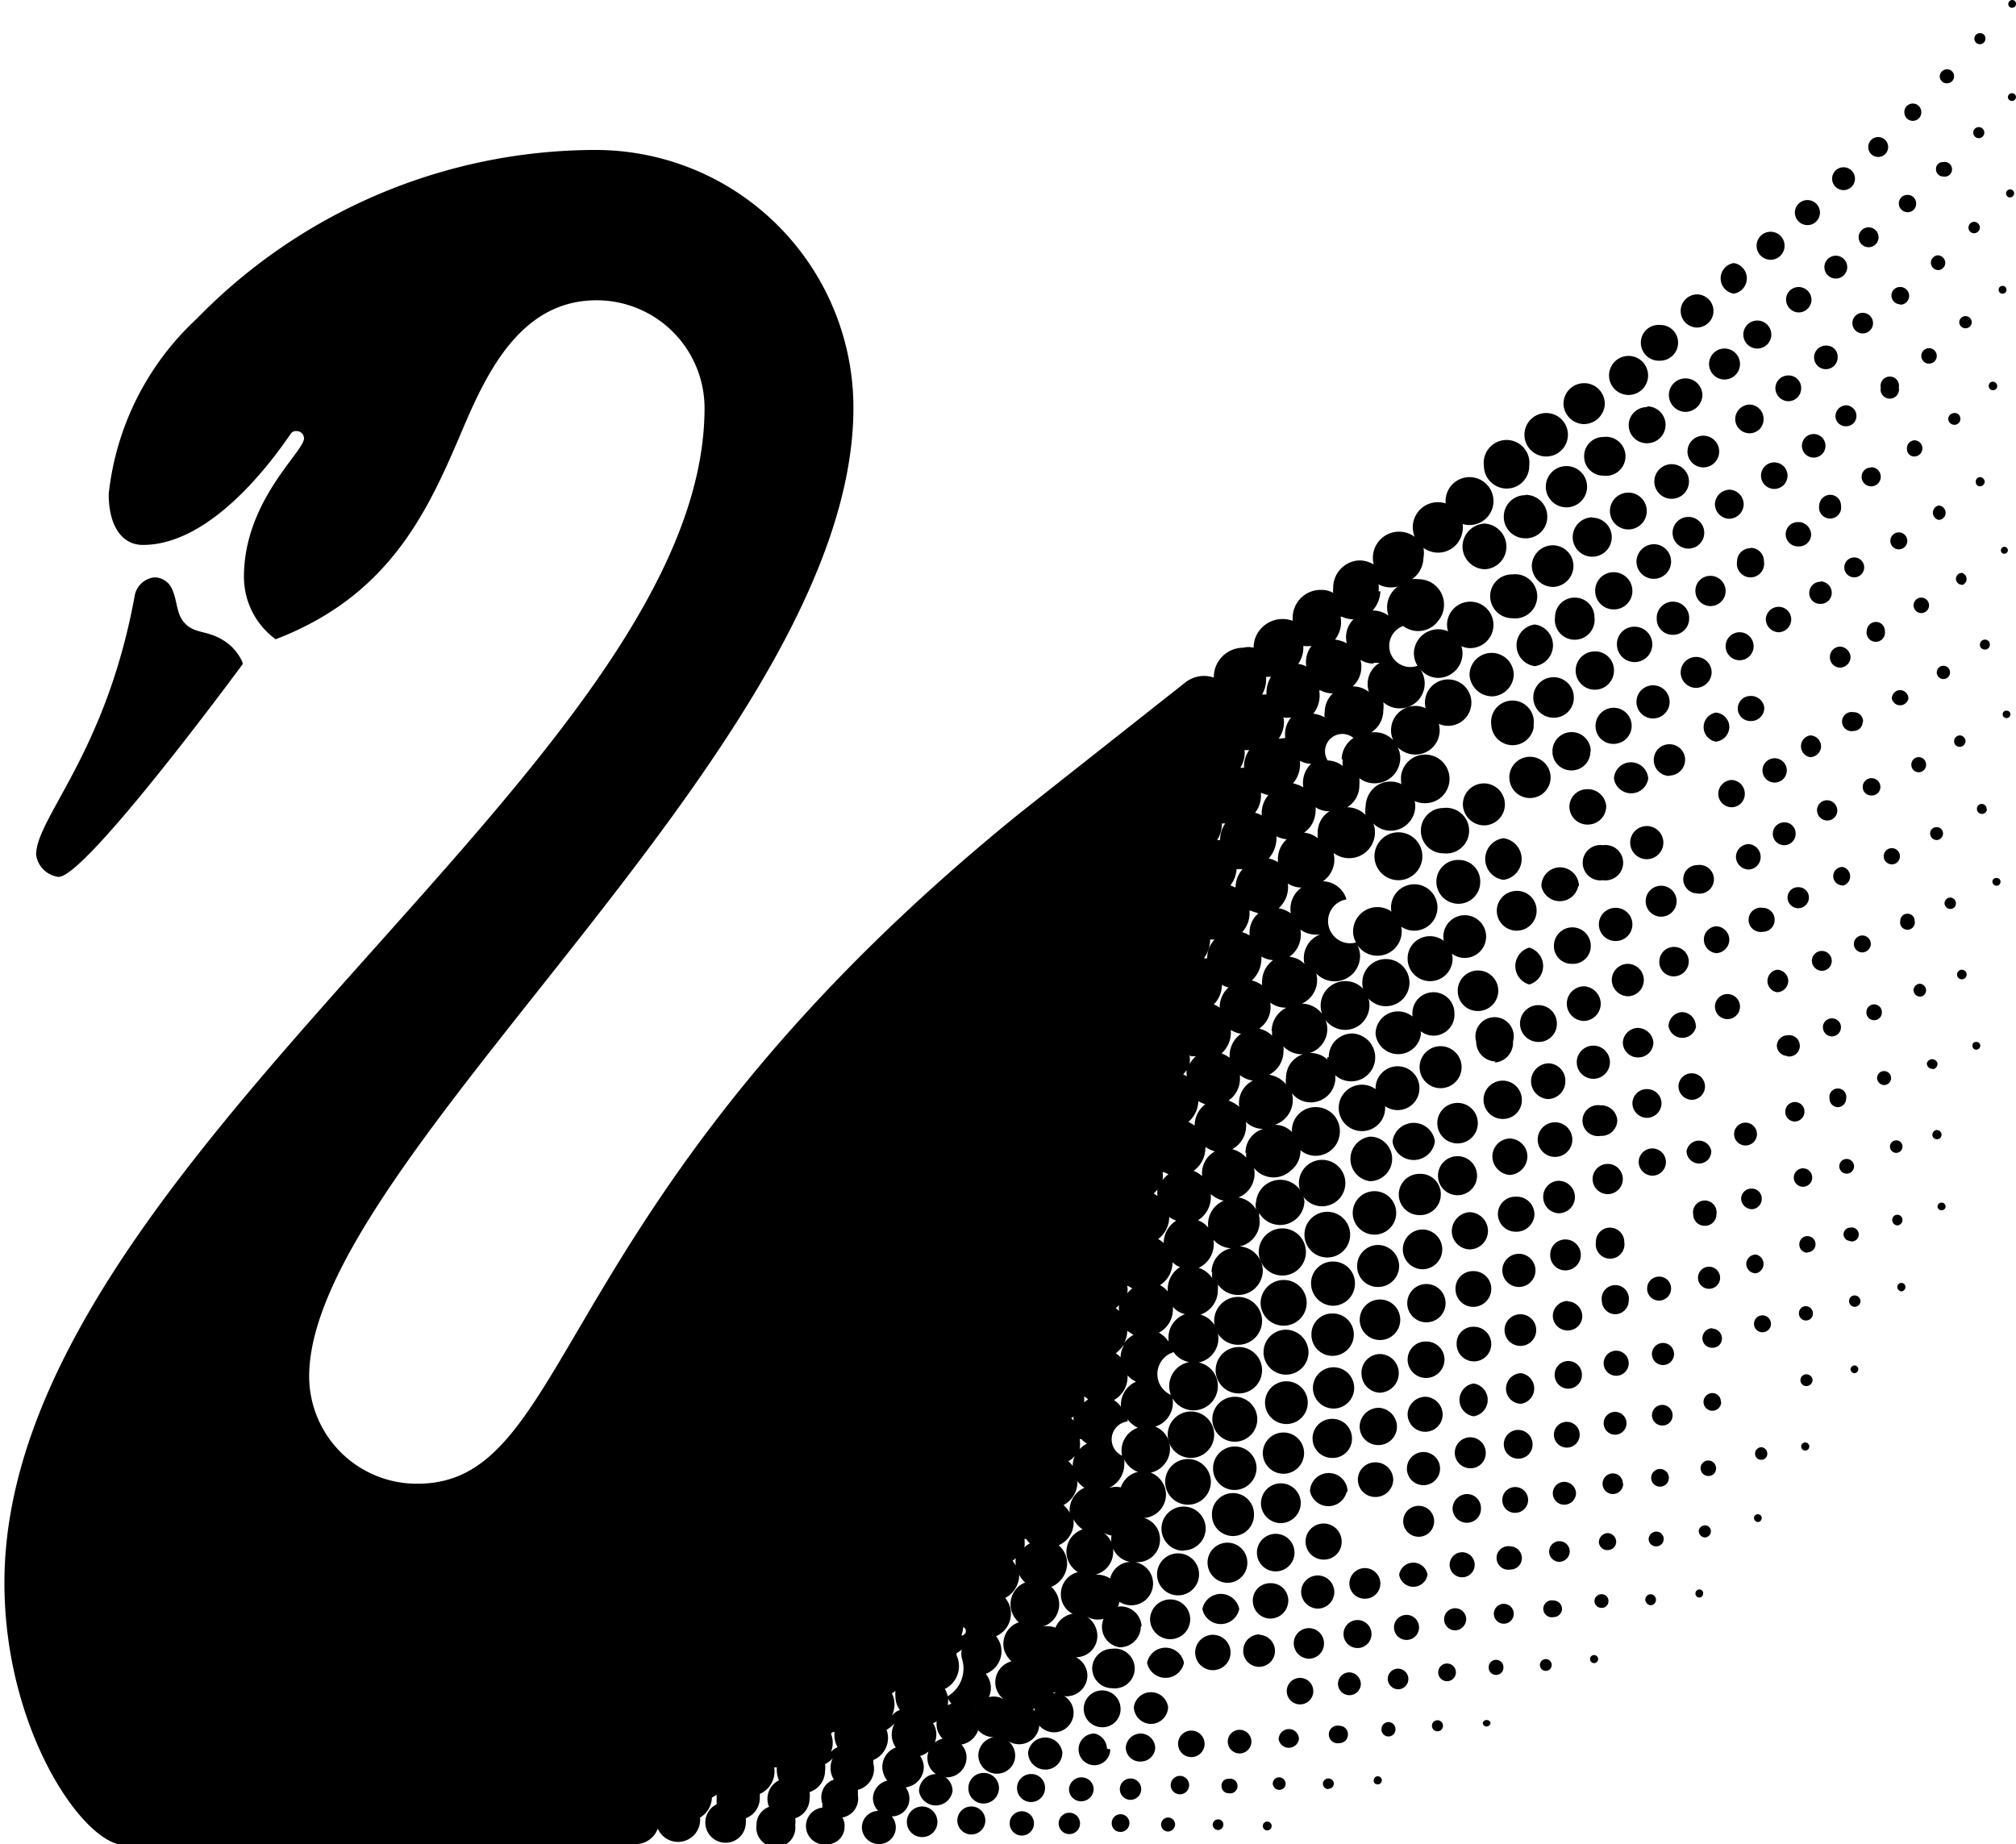 <svg id="Layer_1" data-name="Layer 1" xmlns="http://www.w3.org/2000/svg" viewBox="0 0 54.71 50.05"><title>swan_logo</title><path d="M984.18,544.27a.62.62,0,0,0,.63.58.61.61,0,0,0,.57-.58.6.6,0,0,0-.6-.6.6.6,0,0,0-.6.6m-1.32,4.23a.61.61,0,0,0,.61.61.62.62,0,1,0,0-1.23.61.61,0,0,0-.61.62m.69-2.11h0m1.78-4.85a.59.59,0,0,0-.59.59.6.6,0,0,0,.6.6.6.6,0,1,0,0-1.19m2.75-.06a.5.5,0,0,0-.5.51.5.5,0,0,0,.5.5.5.5,0,0,0,.51-.5.51.51,0,0,0-.51-.51h0m-4.21,9a.59.59,0,0,0,.59-.6.58.58,0,0,0-.59-.59.59.59,0,0,0-.6.59.6.6,0,0,0,.6.6m5.3-9.76a.48.48,0,0,0-.47.47.47.47,0,1,0,.47-.47h0m-1,2.72a.48.48,0,1,0,.48-.48.47.47,0,0,0-.48.48h0m-1.74-2.69a.57.57,0,0,0-.57.56.58.58,0,0,0,.57.57.57.57,0,0,0,.56-.57.56.56,0,0,0-.56-.56m1.07-.76a.54.54,0,0,0-.53.54.53.53,0,0,0,1.06,0h0a.53.53,0,0,0-.53-.53m-4.61,20.4a.54.54,0,1,0,0-1.08.54.54,0,0,0-.53.54.54.54,0,0,0,.53.54m-.79,5.72a.48.48,0,0,0-.48-.48.47.47,0,0,0-.48.47h0a.47.47,0,0,0,.48.47.48.48,0,0,0,.48-.47m-.38-3.41a.51.51,0,0,0-.48.56.52.52,0,0,0,.48.49.53.53,0,0,0,.53-.53.52.52,0,0,0-.53-.52m0,1.46a.52.52,0,0,0-.53.47.5.5,0,0,0,.47.54h.06a.5.5,0,0,0,.48-.52.52.52,0,0,0-.48-.49m1.09-5.23a.56.56,0,0,0,.58-.54.55.55,0,0,0-.53-.58h-.05a.56.56,0,0,0,0,1.12m-1.07,2.29a.55.55,0,0,0-.55.55h0a.55.55,0,1,0,.55-.55m.75-9.26a.61.61,0,1,0,.6-.6.6.6,0,0,0-.6.6m-1.87,4.06a.63.63,0,0,0,.62.63.63.63,0,1,0-.62-.63m1-2a.62.62,0,0,0,1.23,0h0a.62.62,0,0,0-.61-.62.61.61,0,0,0-.62.61m-.16,4a.61.61,0,0,0,.61-.61h0a.6.6,0,0,0-.6-.6h0a.61.61,0,0,0,0,1.21m.1,9.93h0m10.31-24.45a.38.38,0,1,0-.38.38.38.38,0,0,0,.38-.38m-4,4.35a.5.5,0,0,0-.53-.47.48.48,0,0,0-.47.47.49.49,0,0,0,.5.49.5.5,0,0,0,.5-.49m-4.88,14a.52.52,0,0,0,.52-.52.52.52,0,1,0-.52.52m4.79-12a.48.48,0,1,0,0-.95.48.48,0,1,0,0,.95m-2,2.83a.52.52,0,0,0,0-1h0a.52.52,0,0,0,0,1m1.35-2.67a.52.52,0,0,0-.51-.51.51.51,0,0,0-.51.51.51.51,0,0,0,1,0m3.62-5.8a.42.42,0,1,0-.42.42.43.43,0,0,0,.42-.42m-5.89,10.59a.54.54,0,0,0,.5-.57.52.52,0,1,0-1,0h0a.54.54,0,0,0,.53.54m4.14-7.64a.47.47,0,0,0-.45-.48.46.46,0,0,0-.48.44v0a.47.47,0,0,0,.93,0m1.84-1a.41.41,0,0,0,.36-.42.4.4,0,0,0-.36-.37.4.4,0,0,0,0,.79M989.61,545a.45.45,0,0,0-.45-.45.45.45,0,1,0,0,.9.45.45,0,0,0,.45-.45m0,2a.43.43,0,0,0,.42-.43h0a.42.42,0,0,0-.42-.42h0a.42.42,0,0,0-.43.42h0a.43.43,0,0,0,.42.44h0m-.34-4.27a.43.43,0,0,0,.44.44.44.44,0,0,0,.44-.44.44.44,0,0,0-.42-.46.44.44,0,0,0-.46.42v0m2-3.46a.41.41,0,0,0-.42.37.4.4,0,0,0,.38.42h0a.4.4,0,0,0,.4-.39h0a.4.4,0,0,0-.4-.4h0m.6,6.28a.36.36,0,0,0,.36-.35h0a.36.36,0,0,0-.38-.33.34.34,0,0,0,0,.68m0-4.69a.36.36,0,0,0-.36.36h0a.37.37,0,1,0,.73,0v0a.36.36,0,0,0-.36-.37h0m-1.69-.84a.43.43,0,0,0,0,.86h0a.43.43,0,0,0,0-.86m.19,2a.41.41,0,1,0,.4-.4.4.4,0,0,0-.4.4m-5.35,10.86a.55.55,0,0,0-.55-.55.55.55,0,0,0-.55.55.54.54,0,0,0,.55.55.55.55,0,0,0,.55-.55m-1.49,2.64a.57.57,0,0,0,0-1.13h0a.57.57,0,1,0,0,1.13m0-4.11a.58.58,0,1,0,.58-.58.58.58,0,0,0-.58.58h0m-1.84,4.12a.6.6,0,0,0,.6.59.59.59,0,0,0,.59-.59h0a.59.59,0,0,0-.59-.6h0a.6.6,0,0,0-.6.59m1-2a.58.58,0,0,0,.58.58.57.57,0,0,0,.56-.61.57.57,0,1,0-1.14,0m7.73-3.25a.39.39,0,1,0,0-.77.38.38,0,0,0-.38.38.39.39,0,0,0,.38.39m4.72-11.56a.25.25,0,0,0-.26.25h0a.26.26,0,1,0,.26-.26m.13,4.2a.25.25,0,0,0-.25.24h0a.25.25,0,1,0,.49,0,.24.24,0,0,0-.24-.24m-.59-1.75a.27.27,0,1,0,.27.27.27.27,0,0,0-.27-.27m-.22-4.13a.3.3,0,0,0-.29.29.28.28,0,0,0,.29.28.28.28,0,0,0,.28-.28h0a.29.29,0,0,0-.28-.29h0m.69,10.59a.23.23,0,0,0,.24-.23.24.24,0,0,0-.48,0,.23.23,0,0,0,.24.23m-.23-2a.25.25,0,0,0-.26-.26.26.26,0,1,0,0,.51.25.25,0,0,0,.25-.25m-2.13,3.35a.31.31,0,0,0,.31-.31.3.3,0,0,0-.31-.31.31.31,0,0,0-.31.31.31.31,0,0,0,.31.31m1-2.68a.3.3,0,0,0-.3-.3.3.3,0,0,0,0,.59.3.3,0,0,0,.3-.29m.58,3.78a.26.26,0,0,0,0-.51.25.25,0,0,0-.25.25h0a.25.25,0,0,0,.25.25m-.42-1.76a.27.27,0,0,0,.28-.28.28.28,0,0,0-.28-.27h0a.27.27,0,0,0-.27.27.28.28,0,0,0,.27.28h0m-.21-8.55a.3.3,0,1,0,.59,0,.29.29,0,0,0-.29-.29h0a.3.3,0,0,0-.3.29m-.57,10.93a.29.29,0,0,0,.29-.29.28.28,0,0,0-.29-.28.28.28,0,0,0-.29.28h0a.29.29,0,0,0,.29.29m-3-12.46a.43.43,0,1,0,.85,0,.43.43,0,0,0-.85,0M983,563.86a.49.49,0,0,0-.5.45.48.48,0,0,0,.45.5H983a.47.47,0,0,0,.45-.49.49.49,0,0,0-.45-.46m6.2-24.91a.47.47,0,1,0,.93,0h0a.47.47,0,0,0-.93,0m.84-2.73a.45.45,0,0,0-.45.45.46.46,0,0,0,.45.46h0a.47.47,0,0,0,.46-.46.46.46,0,0,0-.46-.45m1.74.71a.4.4,0,0,0-.39.39.39.39,0,0,0,.39.39.38.38,0,0,0,.38-.39.39.39,0,0,0-.38-.39m.31,1.93a.36.36,0,1,0,.36-.36.36.36,0,0,0-.36.36m1.77-3.53a.32.32,0,1,0,.31.32h0a.3.3,0,0,0-.3-.32h0m-1.11,5.12a.33.33,0,0,0,.33.33.33.33,0,0,0,.36-.3.35.35,0,0,0-.31-.36h-.05a.33.33,0,0,0-.33.33h0m.44-2.4a.32.32,0,1,0,.32-.32.32.32,0,0,0-.32.32m-.37-1.91a.35.35,0,0,0-.35.35.36.36,0,0,0,.35.35.35.35,0,0,0,.35-.35.34.34,0,0,0-.34-.35h0m-1.74-.73a.42.42,0,1,0,.42.42.42.42,0,0,0-.42-.42m-3.81,18.25a.47.47,0,0,0,.45-.49.48.48,0,0,0-.45-.45.47.47,0,0,0,0,.94h0m-3,7.76a.49.49,0,0,0,.48-.49h0a.48.48,0,0,0-.49-.48.47.47,0,0,0-.48.48.48.48,0,0,0,.48.49h0m2.7-9.31a.48.48,0,0,0,.49-.49.49.49,0,0,0-1,0,.48.48,0,0,0,.49.49m5.83-5.25a.33.33,0,0,0-.33-.33.33.33,0,0,0-.33.33h0a.33.33,0,1,0,.66,0m-8.62,13a.5.5,0,0,0,.51-.5.51.51,0,0,0-.51-.51.52.52,0,0,0-.47.55.5.5,0,0,0,.47.46m1.43-4.06a.52.52,0,1,0-.51.52.51.51,0,0,0,.51-.52h0M983,562.36a.49.49,0,0,0-.5.49.5.5,0,1,0,1,0h0a.49.49,0,0,0-.49-.49m-.08,3a.45.45,0,0,0-.45.45.45.45,0,0,0,.9,0,.45.45,0,0,0-.45-.45m1.1-7a.53.53,0,0,0,0-1,.53.53,0,1,0,0,1m.37-2a.55.55,0,0,0-1.09,0,.55.55,0,1,0,1.09,0h0m2.15-2.63a.5.5,0,0,0-.5-.5h0a.5.5,0,0,0,0,1,.49.49,0,0,0,.5-.49h0m4.33-1.92a.37.37,0,0,0,.35-.38.37.37,0,0,0-.35-.35.36.36,0,0,0-.34.38.37.37,0,0,0,.34.35m.77-4.33a.37.37,0,0,0-.37-.37.38.38,0,0,0-.35.39.37.37,0,0,0,.35.35.36.36,0,0,0,.37-.37m-3.51,4a.45.45,0,0,0,.46-.45h0a.45.45,0,0,0-.46-.45h0a.45.45,0,1,0,0,.9m4-.25a.32.32,0,0,0,.32-.32.32.32,0,0,0-.32-.33.33.33,0,1,0,0,.65m-.38-1.69a.34.34,0,0,0,.32-.36.35.35,0,0,0-.32-.33.35.35,0,0,0-.35.35.35.35,0,0,0,.35.34m-6.66.28a.57.57,0,0,0,0-1.13.57.57,0,0,0,0,1.13m4.34-1a.45.45,0,1,0-.45.44.45.45,0,0,0,.45-.44h0m-.06,2a.42.42,0,1,0-.42-.42h0a.42.42,0,0,0,.42.42m.34,1.62a.41.41,0,0,0,.41-.4h0a.4.4,0,1,0-.8,0,.39.39,0,0,0,.39.4m.85-4.29h0M986.65,558a.43.43,0,0,0-.47.42.44.44,0,0,0,.42.46h0a.44.44,0,0,0,0-.88m-11.89,14.34a.5.5,0,1,0-.49.49.49.49,0,0,0,.49-.49m-.77-1.11a.54.54,0,0,0,.54.54.54.54,0,1,0,0-1.07.54.54,0,0,0-.54.53h0m-1.28,3.25a.37.37,0,0,0-.37-.38h0a.38.38,0,1,0,.37.38h0m2.62-4.39a.57.57,0,0,0-.59-.54.56.56,0,0,0,0,1.11.57.57,0,0,0,.57-.57m-.92,3.32A.43.43,0,0,0,974,573a.43.43,0,1,0,0,.86.43.43,0,0,0,.43-.43h0m.27,2.24a.24.24,0,1,0-.23-.23.23.23,0,0,0,.23.23m-1.57-2.16a.47.47,0,0,0-.93,0,.47.47,0,0,0,.47.47.46.46,0,0,0,.46-.47M984,547.8a.58.58,0,0,0,.62.55.57.57,0,1,0-.62-.55m-10.69,27.93a.29.29,0,1,0-.28-.28.29.29,0,0,0,.28.28m.12-3.22a.53.53,0,1,0-1.05,0v0a.53.53,0,0,0,1.05,0m.55,2a.33.33,0,0,0-.35-.32.34.34,0,0,0-.32.32.33.33,0,0,0,.33.33.34.34,0,0,0,.34-.33m1.29,0a.29.29,0,0,0-.29-.29h0a.29.29,0,0,0-.29.29h0a.29.29,0,0,0,.58,0h0m20.6-29.83a.23.23,0,0,0-.23.23.23.23,0,0,0,.45,0v0a.23.23,0,0,0-.22-.23m-.45,4.51a.22.22,0,0,0,.22.22.22.22,0,0,0,0-.44.22.22,0,0,0-.22.22M988,559.27a.38.38,0,0,0-.39.39h0a.39.39,0,1,0,.77,0h0a.39.39,0,0,0-.38-.39h0m1,1.65a.32.32,0,0,0,.32.33.33.33,0,0,0,.33-.33.32.32,0,0,0-.33-.32.32.32,0,0,0-.32.32m.24-2h0m-13.24,13.36a.47.47,0,0,0-.93,0v0a.47.47,0,0,0,.47.46.47.47,0,0,0,.46-.46m-.35,1.12a.4.4,0,0,0-.39-.4.41.41,0,0,0-.41.39h0a.39.39,0,0,0,.42.37.39.39,0,0,0,.38-.37m21-31a.21.21,0,1,0-.21.2.21.21,0,0,0,.21-.2m-.4-4.49a.22.22,0,0,0-.2.24.2.2,0,0,0,.2.2.22.22,0,0,0,.22-.22.22.22,0,0,0-.22-.22m-.08,8.81a.2.2,0,0,0,.4,0,.2.2,0,0,0-.2-.21h0a.2.2,0,0,0-.2.21m-.34-6.31a.23.23,0,1,0,.23.23.23.23,0,0,0-.23-.23m2,13.93a.1.1,0,0,0,.1.11.11.11,0,0,0,.11-.11.1.1,0,0,0-.11-.1.09.09,0,0,0-.1.1m.65-4.55a.1.1,0,0,0-.11.1.11.11,0,0,0,.22,0,.1.1,0,0,0-.11-.1m.31-8.89a.1.1,0,0,0-.1-.1.1.1,0,0,0-.09.1.09.09,0,0,0,.09.09.1.1,0,0,0,.1-.09h0M993.3,561.4a.19.19,0,0,0-.18.21.19.19,0,0,0,.18.18.19.19,0,0,0,.2-.19h0a.2.2,0,0,0-.2-.2m5.08-24.86a.11.11,0,0,0,.12-.11.12.12,0,0,0-.12-.12.11.11,0,0,0-.11.12.11.11,0,0,0,.11.11m.26-2.62a.1.1,0,0,0,.11-.11.1.1,0,0,0-.11-.1h0a.1.1,0,0,0-.1.1.1.1,0,0,0,.1.11m.27-5.44a.11.11,0,0,0-.12.1.11.11,0,0,0,.12.11.11.11,0,0,0,.1-.11h0a.11.11,0,0,0-.1-.1m0-2.32a.1.1,0,0,0,.1-.1.1.1,0,0,0-.1-.11.11.11,0,0,0-.11.11.1.1,0,0,0,.11.1m-.06,5.15a.12.12,0,0,0,.11-.11.11.11,0,1,0-.11.11m-.1,14.13a.11.11,0,0,0,.11-.1h0a.1.1,0,0,0-.11-.1.09.09,0,0,0-.1.1.1.1,0,0,0,.1.1h0m-.54,2.47a.13.13,0,0,0-.13-.14h0a.13.13,0,0,0-.13.14.13.13,0,0,0,.13.13.13.13,0,0,0,.14-.13m-3.59,13.2a.15.15,0,0,0-.15.15.16.16,0,0,0,.15.16.16.16,0,0,0,.16-.16.16.16,0,0,0-.16-.15h0m0,1.9a.11.11,0,0,0-.11.1h0a.11.11,0,0,0,.11.11.11.11,0,0,0,.1-.11.1.1,0,0,0-.1-.1h0m-1.45,2.2a.11.11,0,0,0,.22,0,.11.11,0,0,0-.22,0m.31-1.8a.17.17,0,0,0-.17-.16.16.16,0,0,0,0,.32.17.17,0,0,0,.17-.16m4.15-28.55a.17.17,0,0,0,.17-.16.17.17,0,1,0-.34,0,.17.17,0,0,0,.17.16m.39,4.29a.13.13,0,0,0,.13-.12.13.13,0,0,0-.13-.13.12.12,0,0,0-.11.14.11.11,0,0,0,.11.11m0-12a.15.15,0,0,0,.15-.15.14.14,0,0,0-.15-.15.15.15,0,0,0-.15.15h0a.15.15,0,0,0,.15.15m.27,16.3a.13.13,0,0,0-.13-.14.14.14,0,0,0-.14.14.13.13,0,0,0,.14.13.13.13,0,0,0,.13-.13M998,529.7a.15.15,0,0,0,.15-.15.15.15,0,1,0-.3,0,.15.15,0,0,0,.15.15m-.13,2.58a.16.16,0,0,0,.16-.15.16.16,0,0,0-.16-.16h0a.16.16,0,0,0-.15.16h0a.15.15,0,0,0,.15.15m-26.17,43.16a.33.33,0,1,0,.33-.33.33.33,0,0,0-.33.33m21.4-31.26h0m1.14-.11a.29.29,0,0,0,.28-.28h0a.3.3,0,0,0-.28-.29.28.28,0,0,0-.28.29h0a.28.28,0,0,0,.28.28m-11,12.86a.58.58,0,0,0-1.15,0,.58.58,0,0,0,1.15,0m-2.37,9.53a.51.51,0,0,0-.49-.53.51.51,0,0,0-.53.49v0a.51.51,0,0,0,1,0m11.72-24a.35.35,0,0,0-.35.34.36.36,0,0,0,.35.35.35.35,0,0,0,.34-.35.34.34,0,0,0-.34-.34h0m-12.11,19.18a.56.56,0,0,0-.57.57.57.57,0,0,0,.57.58.58.58,0,0,0,.58-.58h0a.57.57,0,0,0-.58-.57h0m0,2.86a.53.53,0,0,0-.54.53h0a.53.53,0,0,0,.54.53.52.52,0,0,0,.53-.53h0a.53.53,0,0,0-.53-.53h0m1.14-5a.59.59,0,1,0-.59-.58.59.59,0,0,0,.59.58m-1.15,1.93a.6.6,0,0,0,.62-.58.59.59,0,0,0-.57-.62h-.05a.59.59,0,0,0-.57.62.61.61,0,0,0,.57.58m.05,1.67a.56.56,0,1,0,.55.56.56.56,0,0,0-.55-.56m1.2-3.32a.57.57,0,0,0-.57.57.56.56,0,0,0,.57.57.57.57,0,0,0,.57-.57.58.58,0,0,0-.57-.57m12-18a.3.3,0,0,0-.3.3h0a.29.29,0,0,0,.3.3.3.3,0,0,0,.31-.3.31.31,0,0,0-.3-.31h0m-6.13,1.9a.52.52,0,1,0,.52.51.51.51,0,0,0-.52-.51h0m-.11,2.71a.52.52,0,0,0-.52-.52h0a.52.52,0,0,0-.52.52h0a.51.51,0,0,0,.51.52h0a.51.51,0,0,0,.52-.51h0m-.43-4.18a.53.53,0,0,0-.53.53h0a.54.54,0,1,0,1.07,0h0a.53.53,0,0,0-.53-.53h0m-1.09.73a.57.57,0,0,0,0,1.13h0a.57.57,0,0,0,0-1.13m-1.18,2.72a.58.58,0,0,0,1.15.08v-.08a.58.58,0,1,0-1.15,0m2.24-.73a.55.55,0,1,0-.54.54.54.54,0,0,0,.54-.54h0m.59.76a.48.48,0,0,0,.49.49.49.49,0,1,0-.49-.49m-2.34,1.4a.56.56,0,0,0,.55.56.56.56,0,1,0-.55-.56m1.52,1.48h0m-1.32,1.6a.54.54,0,0,0-.54.54.54.54,0,1,0,1.08,0,.53.53,0,0,0-.53-.54h0m-.15,6.72a.49.49,0,0,0-.52.47.51.51,0,0,0,.48.52h0a.51.51,0,0,0,.47-.52.49.49,0,0,0-.47-.47m-7.35,12.77a.51.51,0,0,0-1,0h0a.51.51,0,0,0,1,0m9.84-8.37a.37.37,0,0,0,.36.37.37.37,0,0,0,.37-.36.37.37,0,1,0-.73,0h0m-3.47.7a.45.45,0,0,0-.47.46.47.47,0,1,0,.46-.46m0,1.54a.45.45,0,0,0,0,.89.45.45,0,0,0,0-.89h0m1.13-5.07a.47.47,0,0,0-.47.47.48.48,0,0,0,.47.48h0a.49.49,0,0,0,.52-.44.48.48,0,0,0-.44-.51h-.08m-.35,2a.45.45,0,1,0,.9,0,.45.45,0,0,0-.9,0m3.84-7.88a.44.44,0,0,0-.43-.44.44.44,0,0,0-.44.44.45.45,0,0,0,.44.44.44.44,0,0,0,.43-.44m-2.54,7.46a.41.41,0,0,0,.41.42.42.42,0,1,0,0-.84h0a.41.41,0,0,0-.41.42h0m1.56-2.47a.41.41,0,0,0-.41.41.41.41,0,1,0,.82,0v0a.41.41,0,0,0-.41-.41M989,537a.49.49,0,0,0-.5.49h0a.49.49,0,0,0,.5.49.49.49,0,0,0,0-1h0m-9.87,27.85a.56.56,0,0,0-.56.56h0a.56.56,0,1,0,.57-.56h0m.06-2.79a.61.61,0,1,0,.61.61.62.62,0,0,0-.6-.61h0m1.5,5.76a.49.49,0,1,0-.48.48.48.48,0,0,0,.48-.48m-.64,1.81a.45.45,0,1,0-.46-.45.46.46,0,0,0,.46.45m-.47-2.86a.54.54,0,1,0-1.08,0,.54.54,0,0,0,.54.54.55.55,0,0,0,.54-.54m-2.86,4.12a.48.48,0,0,0,.95,0,.48.48,0,1,0-.95,0m2.47-7.43a.58.58,0,1,0,.58.58.58.58,0,0,0-.58-.58m-.88,3.63a.57.57,0,0,0-1.14-.05v.05a.57.57,0,0,0,1.14,0m-.18,1.29a.54.54,0,0,0-1.08,0h0a.55.55,0,0,0,.54.55.54.54,0,0,0,.54-.55m.6,1.52a.49.49,0,0,0,.51-.45.47.47,0,0,0-.45-.51h-.06a.47.47,0,0,0-.45.51.48.48,0,0,0,.45.45m.68-1.8a.51.51,0,1,0-.51.52.51.51,0,0,0,.51-.52m-4,3a.51.51,0,0,0,1,0,.51.51,0,0,0-1,0m18.58-17a.25.25,0,0,0,.25-.25.24.24,0,0,0-.25-.24.24.24,0,0,0-.24.24.25.25,0,0,0,.24.25h0m-1,2.31a.27.27,0,0,0,.26-.27.26.26,0,0,0-.26-.26h0a.26.26,0,0,0-.26.26.26.26,0,0,0,.26.27m1-4.36a.27.27,0,0,0-.54,0,.28.28,0,0,0,.27.27.27.27,0,0,0,.27-.27h0m-1.21,2.59a.29.29,0,1,0,0-.57h0a.29.29,0,0,0-.28.28h0a.29.29,0,0,0,.28.28h0m.55,5.33a.22.22,0,0,0,.22-.22h0a.22.22,0,0,0-.44,0,.22.22,0,0,0,.22.23m-.13-1.79a.25.25,0,1,0-.24-.24.25.25,0,0,0,.24.24m-.39-5.59a.31.31,0,0,0-.31-.3.31.31,0,0,0,0,.61.31.31,0,0,0,.31-.31m-.49,11.07h0m-.33,3.41a.1.1,0,0,0-.11.1.11.11,0,0,0,.11.11.11.11,0,0,0,.1-.11.1.1,0,0,0-.1-.1h0m.12-5.4a.23.23,0,1,0,.23.23.23.23,0,0,0-.23-.23h0m3.63-4.41a.17.17,0,0,0,0-.34.17.17,0,0,0,0,.34h0m-3.5,8.16a.17.17,0,0,0-.16-.17h0a.17.17,0,0,0-.17.17.16.16,0,0,0,.17.17.16.16,0,0,0,.16-.17h0M996.39,553a.17.17,0,0,0,.18-.17.18.18,0,0,0-.17-.18h0a.18.18,0,0,0-.17.18h0a.18.18,0,0,0,.17.17m-.14-2.06a.19.19,0,0,0-.19-.19.19.19,0,0,0-.2.19.2.2,0,1,0,.39,0m-.83,4.46a.19.19,0,1,0,0-.38.19.19,0,0,0-.19.19h0a.2.2,0,0,0,.19.19m.47,5.6a.12.12,0,0,0,.11-.12.11.11,0,0,0-.11-.11h0a.11.11,0,0,0-.11.11h0a.12.12,0,0,0,.11.12M994.17,556a.23.23,0,0,0,.23-.23.23.23,0,1,0-.45,0,.23.23,0,0,0,.22.23m.34,3.64a.19.19,0,1,0,0-.37.18.18,0,0,0-.18.18h0a.18.18,0,0,0,.18.18m-.14-1.83a.2.2,0,1,0,0-.39.2.2,0,0,0,0,.39m.7-6.22a.23.23,0,1,0-.22.22.24.24,0,0,0,.22-.22m.09,2.06a.21.21,0,0,0,.21-.22h0a.21.21,0,1,0-.42,0,.21.21,0,0,0,.21.22m.63,5.57a.15.15,0,0,0,.14-.15.14.14,0,0,0-.14-.14.14.14,0,0,0-.14.14.15.15,0,0,0,.14.15m-5.58-3.41a.36.36,0,0,0,.36-.36h0a.36.36,0,0,0-.36-.36.36.36,0,0,0-.36.36h0a.37.37,0,0,0,.35.36h0m.12-2a.38.38,0,0,0-.37-.38h0a.39.39,0,0,0-.37.38.38.38,0,0,0,.75,0m.08,3.73a.33.33,0,0,0,.33-.34.34.34,0,0,0-.67,0,.34.34,0,0,0,.34.34h0m.16,1.69a.31.31,0,0,0,.31-.31.32.32,0,1,0-.63,0,.31.31,0,0,0,.32.31m-1.15,3.18a.3.3,0,1,0,.31.3.3.3,0,0,0-.31-.3h0m2.53-1.89a.26.26,0,0,0,0-.51.26.26,0,0,0-.26.26.26.26,0,0,0,.26.25m-2.5,7.21a.2.2,0,0,0-.2-.2.21.21,0,0,0-.21.2.2.2,0,0,0,.21.2.2.2,0,0,0,.2-.2m.93-7.09a.3.3,0,0,0,.29.3.3.3,0,1,0-.29-.3m-1.29,8.89a.15.15,0,0,0,.15-.15.15.15,0,0,0-.15-.15.15.15,0,0,0-.14.16.17.17,0,0,0,.14.14m.5-3.46a.24.24,0,0,0-.24-.24.24.24,0,1,0,.24.24h0m.1-1.68a.28.28,0,1,0-.26.26.27.27,0,0,0,.26-.26m1.83-11.11a.34.34,0,0,0-.68,0,.34.34,0,0,0,.68,0m.15,3.77a.31.31,0,1,0-.31-.31.31.31,0,0,0,.31.31m-.22-1.73h0m.39,3.46a.28.28,0,0,0,.27-.28.27.27,0,0,0-.27-.28.28.28,0,0,0-.29.28.3.3,0,0,0,.29.28m-1.42,10.54a.11.11,0,0,0,.1-.11.1.1,0,0,0-.1-.11.11.11,0,0,0,0,.22m.45-3.5a.21.21,0,1,0-.21.2.2.2,0,0,0,.21-.2m-.14,1.7a.16.16,0,0,0-.16-.16.17.17,0,0,0-.17.16.18.18,0,0,0,.17.17.17.17,0,0,0,.16-.17M991,564a.23.23,0,0,0-.23-.24.24.24,0,1,0,.24.24m-.24-2a.27.27,0,0,0-.27.27.26.26,0,0,0,.27.26.25.25,0,0,0,.26-.25h0a.27.27,0,0,0-.26-.27h0m-39.9-18.11a1.34,1.34,0,0,0-.54-.59c-.42-.25-.73-.16-1-.43s-.2-.65-.39-1a.53.53,0,0,0-.44-.26.61.61,0,0,0-.55.53c-.78,4.24-2.67,6-2.67,7a.7.7,0,0,0,.61.6c.75,0,5-5.78,5-5.78m45.86,11a.15.15,0,0,0,.13-.16.15.15,0,0,0-.29,0,.15.15,0,0,0,.16.15M992.35,533a.38.38,0,1,0-.38-.38h0a.38.38,0,0,0,.38.38m-1,.92a.42.42,0,0,0,0-.83h0a.42.42,0,0,0,0,.83m-1,.92a.45.45,0,0,0,.45-.45.45.45,0,0,0-.45-.45h0a.45.45,0,0,0-.44.45.45.45,0,0,0,.44.45h0m-1,.9a.49.49,0,0,0,.49-.49.48.48,0,0,0-.49-.48h0a.48.48,0,0,0-.52.45.49.49,0,0,0,.46.52h.06m4-3.68a.34.34,0,1,0,0-.68.34.34,0,0,0-.34.34.34.34,0,0,0,.34.34m.77,1.45a.31.31,0,1,0,0-.62h0a.31.31,0,1,0,0,.62h0m.21-2.4a.31.31,0,0,0,0-.62.31.31,0,0,0-.31.31h0a.31.31,0,0,0,.31.31h0m-1.22,3.32a.35.35,0,0,0,.35-.35.35.35,0,0,0-.35-.34.34.34,0,0,0-.34.34.35.35,0,0,0,.34.35m-4.79,2.21a.53.53,0,1,0,0-1h0a.53.53,0,0,0,0,1m-19,38.34a.42.42,0,0,0-.41.42.41.41,0,0,0,.42.41.41.41,0,0,0,.41-.41.42.42,0,0,0-.42-.42m1.34,0a.38.38,0,1,0,.38.38.38.38,0,0,0-.38-.38m18.49-17.12a.37.37,0,1,0-.38-.37.38.38,0,0,0,.38.37m-17.74,16.62a.41.41,0,0,0-.42-.41.41.41,0,0,0-.41.41.41.41,0,0,0,.41.42.42.42,0,0,0,.42-.42h0m23.44-39.48a.28.28,0,0,0,0-.56.28.28,0,0,0-.28.28h0a.28.28,0,0,0,.28.28m-9.66,4.21a.61.61,0,0,0,.61-.62.62.62,0,1,0-1.23,0,.62.62,0,0,0,.62.62m2.07-1.75a.57.57,0,0,0,.59-.53.56.56,0,0,0-.53-.58h-.05a.56.56,0,0,0-.54.58.57.57,0,0,0,.53.53m-1,.88a.59.59,0,0,0,0-1.18h0a.59.59,0,1,0,0,1.18" transform="translate(-944.3 -525.95)"/><path d="M947.56,576h14a.63.63,0,0,0,.59-.42.6.6,0,0,0,1.15-.21s0-.06,0-.09a.66.66,0,0,0,.32-.54s0,0,0,0l.13-.08a.28.28,0,0,0,0,.09,1,1,0,0,0,0,.17.55.55,0,1,0,.79.47.28.28,0,0,0,0-.09.59.59,0,0,0,.38-.55s0-.08,0-.11a.67.67,0,0,0,.39-.72l.07,0s0,.06,0,.09a.76.76,0,0,0,.06.26.56.56,0,0,0-.27.72.52.52,0,0,0-.34.49.53.53,0,1,0,1.05,0,.57.57,0,0,0,0-.18.56.56,0,0,0,.39-.53.57.57,0,0,0,0-.18.61.61,0,0,0,.42-.58.57.57,0,0,0,0-.18.65.65,0,0,0,.21-.16.58.58,0,0,0-.06.26.57.57,0,0,0,.09.32.51.51,0,0,0-.31.66.31.31,0,0,0,0,.1.49.49,0,0,0,.11,1,.48.48,0,0,0,.49-.48.44.44,0,0,0-.06-.25.52.52,0,0,0,.42-.61.78.78,0,0,0,0-.14.59.59,0,0,0,.42-.72l0-.09a.65.65,0,0,0,.36-.82v0a1,1,0,0,0,.22-.18.65.65,0,0,0-.08.31.61.61,0,0,0,.11.35.56.56,0,0,0-.33.72.52.52,0,0,0,.1.18.5.5,0,0,0-.39.48.52.52,0,0,0,.14.34.45.45,0,0,0-.44.46.46.46,0,0,0,.47.44.45.45,0,0,0,.45-.45.46.46,0,0,0-.11-.3.48.48,0,0,0,.48-.49.54.54,0,0,0-.1-.3.56.56,0,0,0,.49-.55.54.54,0,0,0-.1-.3.61.61,0,0,0,.44-.58.56.56,0,0,0-.09-.31.65.65,0,0,0,.41-.61.59.59,0,0,0-.09-.32.69.69,0,0,0,.32-.91l0-.06a.71.71,0,0,0,.14-.1.59.59,0,0,0,0,.23A.88.88,0,0,1,970,572a.76.76,0,0,0,.12.19.58.58,0,0,0-.38.72.59.59,0,0,0,.14.23.54.54,0,0,0-.4.64.52.52,0,0,0,.22.32h0a.47.47,0,0,0-.46.46.46.46,0,0,0,.91,0,.45.45,0,0,0-.19-.37H970a.54.54,0,0,0,.53-.54.5.5,0,0,0-.14-.35.59.59,0,0,0,.48-.67.72.72,0,0,0-.13-.28.61.61,0,0,0,.45-.59.59.59,0,0,0-.14-.38.65.65,0,0,0,.39-.83.72.72,0,0,0-.11-.19.67.67,0,0,0,.35-.88.86.86,0,0,0-.1-.16.71.71,0,0,0,.38-.63v0a.65.65,0,0,0,.16.21.64.64,0,0,0-.17,1.08.62.62,0,0,0-.39.78.7.7,0,0,0,.19.28.59.59,0,0,0-.44.57.58.58,0,0,0,.23.46.55.55,0,0,0-.75.2.54.54,0,0,0,.19.75.53.53,0,0,0,.37.07h0a.51.51,0,0,0-.5.5.5.5,0,0,0,.5.5.49.49,0,0,0,.5-.49.5.5,0,0,0-.24-.43h0a.55.55,0,0,0,.69-.86.55.55,0,0,0-.35-.12.58.58,0,0,0,.82-.06.58.58,0,0,0-.06-.82.55.55,0,0,0-.44-.14.62.62,0,0,0,.87-.05.63.63,0,0,0,0-.88.65.65,0,0,0-.55-.14.63.63,0,0,0,.43-.78.67.67,0,0,0-.19-.3.7.7,0,0,0,.43-.63.66.66,0,0,0-.23-.5.67.67,0,0,0,.4-.71.76.76,0,0,0,.25.28.64.64,0,0,0-.41.8.67.67,0,0,0,.28.36.61.61,0,0,0-.46.6.58.58,0,0,0,.32.53.61.61,0,0,0-.51.59.6.6,0,0,0,.34.53.56.56,0,0,0,0,1.12.57.57,0,0,0,.57-.56.57.57,0,0,0-.31-.5.58.58,0,0,0,.58-.6.63.63,0,0,0-.3-.51.6.6,0,0,0,.83-.21.62.62,0,0,0-.22-.84.67.67,0,0,0-.37-.08.64.64,0,0,0,.49-.63.61.61,0,0,0-.29-.53.66.66,0,0,0,.92-.2.68.68,0,0,0-.2-.92.65.65,0,0,0-.56-.07.7.7,0,0,0,.43-.64.68.68,0,0,0,0-.14.68.68,0,0,0,.37.34.63.63,0,0,0,0,1.23.61.61,0,1,0-.22,1.21.47.47,0,0,0,.17,0H975a.59.59,0,1,0,0,1.18h0a.59.59,0,0,0,.11-1.17h.06a.61.61,0,0,0,.61-.62.6.6,0,0,0-.43-.58.64.64,0,0,0,.59-.69.65.65,0,0,0-.41-.54.67.67,0,0,0,.51-.78.64.64,0,0,0-.39-.47.68.68,0,0,0,.45-.85.62.62,0,0,1,.05-1.17.66.66,0,0,0,.42.27.66.66,0,1,0,.78.65h0a.65.65,0,0,0-.52-.64.67.67,0,0,0,.05-1.3.7.7,0,0,0,.47-.66.88.88,0,0,0,0-.16.67.67,0,0,0,1.22-.37.67.67,0,0,0-.63-.66.69.69,0,0,0,.53-.82l0-.09a.66.66,0,0,0,1.23-.32.66.66,0,0,0-1.31,0,.45.45,0,0,0,0,.23.69.69,0,0,0-.48-.33.7.7,0,0,0,.42-.8.68.68,0,0,0,1,.07.67.67,0,0,0,.07-1,.63.63,0,0,0-.51-.24.71.71,0,0,0,.47-.86.65.65,0,0,0,.51.25.67.67,0,1,0-.67-.67.57.57,0,0,0,0,.18.74.74,0,0,0-.46-.26.71.71,0,0,0,.39-.63.61.61,0,0,0,0-.14.69.69,0,0,0,1,0,.67.67,0,0,0,.14-.72.66.66,0,0,0,.93.14.68.68,0,0,0,.14-.93.67.67,0,0,0-.93-.13.66.66,0,0,0-.23.76.7.7,0,0,0-.55-.28.7.7,0,0,0,.39-.82.69.69,0,0,0,1,0,.7.7,0,0,0,.19-.47.68.68,0,0,0-.08-.31.65.65,0,0,0,.55.3.66.66,0,1,0-.66-.66.61.61,0,0,0,.08.3.6.6,0,1,1-.26-1.17.68.68,0,0,0-.64-.49.72.72,0,0,0,.29-.77.7.7,0,0,0,1.08-.8.66.66,0,0,0,.94,0,.66.66,0,0,0,0-.94.67.67,0,0,0-.95,0,.72.72,0,0,0-.2.48.59.59,0,0,0,0,.23.71.71,0,0,0-.5-.21h0a.69.69,0,0,0,.33-.6,1.23,1.23,0,0,0,0-.19.66.66,0,0,0,.41.14.69.69,0,0,0,.7-.67.64.64,0,0,0-.07-.31.68.68,0,0,0,.48.2.66.66,0,1,0-.66-.66.6.6,0,0,0,.06.27.7.7,0,0,0-.6-.21.71.71,0,0,0,.33-.6.85.85,0,0,0,0-.22.68.68,0,0,0,1-.12.68.68,0,0,0,0-.78.65.65,0,0,0,.49.24.67.67,0,0,0,.66-.66.66.66,0,0,0-1.32,0,.64.64,0,0,0,.1.33.57.57,0,1,1-.39-1.08.67.67,0,0,0,.95-.14.69.69,0,0,0-.13-1,.7.7,0,0,0-.42-.13.47.47,0,0,0-.16,0,.73.73,0,0,0,.31-.58.76.76,0,0,0,0-.27.67.67,0,0,0,.94-.15.74.74,0,0,0,.13-.41.68.68,0,0,0-1.36,0,.75.75,0,0,0,.05.26.71.71,0,0,0-1.11.75.8.8,0,0,0-.37-.11.74.74,0,0,0-.73.75.62.62,0,0,0,0,.13.68.68,0,0,0-.34-.08.76.76,0,0,0-.76.76v.08a.79.79,0,0,0-1,.43.77.77,0,0,0-.06.3v0a.54.54,0,0,0-.28,0,.8.8,0,0,0-.8.81h0a.82.82,0,0,0-.77.13L972,548c-12.89,10.43-12.07,18.22-16.37,18.22a2.92,2.92,0,0,1-2.94-2.91v0c0-5.9,14.77-17.22,14.77-26.29a7,7,0,0,0-7-7,15.13,15.13,0,0,0-10.82,4.58,7.59,7.59,0,0,0-2.39,4.76c0,.84.34,1.38.93,1.38,2,0,3.76-2.67,4-3a.17.17,0,0,1,.17-.09.2.2,0,0,1,.2.2c0,.36-1.63,1.69-1.63,3.76a2.1,2.1,0,0,0,.86,1.69c3.22-1.23,4.21-3.67,5.14-5.85.66-1.53,1.59-3.35,3.57-3.35a2.93,2.93,0,0,1,2.93,2.92c0,9.68-19,20.43-19,31.89,0,4,2.15,7.12,3.27,7.12M977,557.07a.84.84,0,0,0,.27.13.68.68,0,0,0-.35.61v.06a.68.68,0,0,0-.23-.14.76.76,0,0,0,.32-.6.13.13,0,0,0,0-.06m-.2,2a.74.74,0,0,0,.35-.62v-.09a.78.78,0,0,0,.35.18.69.69,0,0,0-.42.73.63.63,0,0,0-.28-.2m.9-5.16a.79.79,0,0,0,.27.1.71.71,0,0,0-.31.58.17.17,0,0,0,0,.07.94.94,0,0,0-.22-.12.75.75,0,0,0,.25-.63m.83-2a.71.71,0,0,0,.32.1.72.72,0,0,0-.3.59.28.28,0,0,0,0,.09.79.79,0,0,0-.28-.13.78.78,0,0,0,.26-.57.19.19,0,0,0,0-.08m-.23,3.37a.68.68,0,0,0-.37.71.92.92,0,0,0-.29-.17.72.72,0,0,0,.31-.6v-.09a.73.73,0,0,0,.35.15m-1.1,5.2a.41.41,0,0,0,0,.16.74.74,0,0,0-.37-.28.71.71,0,0,0,.4-.76.69.69,0,0,0,.48.23.66.66,0,0,0-.53.65m.94-3.24a.59.59,0,0,0,0,.13.78.78,0,0,0-.38-.23.72.72,0,0,0,.37-.74.67.67,0,0,0,.47.19.67.67,0,0,0-.48.65m.72-3.31s0,.08,0,.13a.67.67,0,0,0-.35-.19.71.71,0,0,0,.3-.71.7.7,0,0,0,.44.14h0a.71.71,0,0,0-.4.63m.44-4a.7.7,0,0,0,.37.11.71.71,0,0,0-.29.7.81.81,0,0,0-.33-.14.77.77,0,0,0,.25-.67m.88,1.38a.69.69,0,0,0-.43.8.65.65,0,0,0-.41-.19.74.74,0,0,0,.3-.74.73.73,0,0,0,.54.13m.61-4.75a.57.57,0,0,0,0,.18.69.69,0,0,0-.41-.15.47.47,0,0,1,.7-.61.71.71,0,0,0-.32.58m1-4.56a.63.63,0,0,0,0-.19.72.72,0,0,0,.52.06.7.7,0,0,0-.25.79.71.71,0,0,0-.43-.14h0a.81.81,0,0,0,.21-.52m-.19,1.94.17,0a.67.67,0,0,0-.29.79.71.71,0,0,0-.44-.15h0a.72.72,0,0,0,.21-.72.68.68,0,0,0,.36.1m-.86-1.27a.78.78,0,0,0,.31.07h0a.68.68,0,0,0-.18.65.92.92,0,0,0-.32-.1.77.77,0,0,0,.15-.62m-.54,2a.73.73,0,0,0,.33.08h0a.7.7,0,0,0-.22.51.32.32,0,0,0,0,.14.87.87,0,0,0-.31-.1.79.79,0,0,0,.16-.63M980,548a.61.61,0,0,0,0-.14.68.68,0,0,0,.38.11h0a.67.67,0,0,0-.32.58.77.77,0,0,0,0,.15.68.68,0,0,0-.37-.15A.73.73,0,0,0,980,548m-.34-4.52a.86.86,0,0,0,.23,0,.74.74,0,0,0-.14.56.57.57,0,0,0-.22-.07.77.77,0,0,0,.14-.44s0-.07,0-.1m-.09,3.28v-.11a.64.64,0,0,0,.3.08.72.72,0,0,0-.21.64,1,1,0,0,0-.28-.11.78.78,0,0,0,.19-.5m-.46-1.29a.54.54,0,0,0,.22,0,.72.72,0,0,0-.16.56L979,546a.79.79,0,0,0,.14-.54m-.2,3.19a.83.83,0,0,0,.28.08.71.71,0,0,0-.24.53s0,.06,0,.09a.77.77,0,0,0-.25-.1.83.83,0,0,0,.21-.52s0-.06,0-.08m-.28-4.33.13,0a.84.84,0,0,0-.12.48l-.12,0a.8.8,0,0,0,.11-.4v-.06m-.13,3.13a1.06,1.06,0,0,0,.19.06.75.75,0,0,0-.18.48s0,0,0,.07a.67.67,0,0,0-.18-.07.75.75,0,0,0,.16-.48v-.06m-.07,3.27a.68.68,0,0,0-.24.53v.07a.72.72,0,0,0-.2-.09.76.76,0,0,0,.2-.53v-.06l.24.08m-.38-4.43.13,0a.76.76,0,0,0-.14.43v.05l-.1,0a.82.82,0,0,0,.12-.43.06.06,0,0,0,0,0m-.22,3.18v0l.16,0a.76.76,0,0,0-.19.5v0l-.14-.06a.79.79,0,0,0,.17-.49m-.4-1.19v0l.09,0a.8.8,0,0,0-.14.45v0s0,0-.08,0a.81.81,0,0,0,.13-.45m0,4.38v0a.67.67,0,0,0,.18.07.72.72,0,0,0-.24.55v0a.83.83,0,0,0-.16-.09.75.75,0,0,0,.22-.53m-.32-1.23v0l.12,0a.74.74,0,0,0-.2.51v0l-.09,0a.85.85,0,0,0,.17-.51m-.52,3.17v0l.13,0a.87.87,0,0,0-.17.21.67.67,0,0,0,0-.24m.23,1.24v0a.88.88,0,0,0,.2.09.73.73,0,0,0-.29.58v0a1,1,0,0,0-.17-.1.76.76,0,0,0,.27-.58m-.81,6.43v.11a.75.75,0,0,0-.26-.24.71.71,0,0,0,.38-.63v-.07a.63.63,0,0,0,.33.2.67.67,0,0,0-.45.63m.5-7.31a.57.57,0,0,0,0,.22v0l-.1-.05a1.33,1.33,0,0,0,.14-.19m-.17,5.39a.7.7,0,0,0-.39.62v.07a.68.68,0,0,0-.21-.17.73.73,0,0,0,.34-.62v0a.61.61,0,0,0,.26.15m-.5-.67v0a.58.58,0,0,0-.15-.11.75.75,0,0,0,.3-.6v0a.69.69,0,0,0,.19.1.72.72,0,0,0-.34.61m0-1.93h0l.13.06a.81.81,0,0,0-.16.16.71.71,0,0,0,0-.21m-.14.44a1.23,1.23,0,0,0,0,.2h0l-.1-.07a.53.53,0,0,0,.12-.14m-.82,2.65.12.07a.86.86,0,0,0-.14.13.46.46,0,0,0,0-.2m0,1.22h0l.17.11a.82.82,0,0,0-.26.23.66.66,0,0,0,.09-.33m-.22-.73a.55.55,0,0,0,0,.18l-.09-.07.11-.11m.1,1.13a.68.68,0,0,0-.08.31v0a.69.69,0,0,0-.13-.11,1.1,1.1,0,0,0,.21-.22m.11.82v0a.66.66,0,0,0,.23.17.69.69,0,0,0-.41.68.66.66,0,0,0-.19-.18.72.72,0,0,0,.37-.63m0,1.21v-.06a.7.7,0,0,0,.28.23.66.66,0,0,0-.43.76.49.49,0,0,1,.15-.93m-1.16-.67.09.07-.11.08a.77.77,0,0,0,0-.15m-.07,1.15a.44.44,0,0,0,.15.12.75.75,0,0,0-.2.15.86.86,0,0,0,0-.27m-.16-.63a.27.27,0,0,0,0,.13l-.07-.07.09-.06m0,1.1a.8.8,0,0,0-.05.26h0a.49.49,0,0,0-.12-.13.46.46,0,0,0,.17-.14m.08.68v0a.65.65,0,0,0,.19.18.67.67,0,0,0-.4.68.68.68,0,0,0-.17-.21.71.71,0,0,0,.38-.63m-1.39,1.55a.58.58,0,0,0,.1.12.53.53,0,0,0-.15.11.86.86,0,0,0,0-.23m-.23.5a.57.57,0,0,0,0,.22h0l-.09-.13.13-.1m-1.47,1.9a.12.12,0,0,1-.05.23.86.86,0,0,0,.05-.23m-1.91,1.79.07-.06a.77.77,0,0,0,0,.15.61.61,0,0,0,.12.37.5.5,0,0,0-.22.16.68.68,0,0,0,0-.62m-1.6,1.06.05,0a.65.65,0,0,0,.08.41.59.59,0,0,0-.18.13.67.67,0,0,0,0-.5m-1.28.44h0Zm22.42-33.62a.5.5,0,1,0,1,0h0a.5.5,0,1,0-1,0m4-4.41a.38.38,0,0,0,0-.76h0a.38.38,0,0,0,0,.76m5,23.39a.11.11,0,0,0,.11-.1.11.11,0,0,0-.22,0h0a.11.11,0,0,0,.11.1m.49-12.58a.16.16,0,0,0,.16-.15.16.16,0,0,0-.16-.16.16.16,0,0,0-.15.16.15.15,0,0,0,.15.15m-2.47-13.56a.27.27,0,1,0,0-.54h0a.27.27,0,1,0,0,.54m2.53,19.87a.13.13,0,0,0,0-.26.13.13,0,0,0,0,.26m0-10.7a.17.17,0,0,0,0-.33h0a.16.16,0,0,0-.16.16h0a.16.16,0,0,0,.16.16m-.16,8.65a.16.16,0,0,0-.15-.16.16.16,0,0,0-.16.16h0a.16.16,0,0,0,.16.15.15.15,0,0,0,.15-.15m-.47-10.8a.2.2,0,0,0,0,.39.19.19,0,0,0,.19-.19h0a.2.2,0,0,0-.19-.2h0m-.05,17.2a.12.12,0,0,0,.13-.12.13.13,0,0,0-.13-.13.13.13,0,0,0-.12.13.12.12,0,0,0,.12.12m0-12.67a.18.18,0,1,0,.36,0,.18.18,0,0,0-.36,0v0m-.18,4.37a.18.18,0,0,0,.18.18.18.18,0,0,0,.17-.18.17.17,0,0,0-.17-.17.17.17,0,0,0-.18.17h0m.49-11.26a.17.17,0,0,0,.17.17.16.16,0,0,0,.16-.16h0a.15.15,0,0,0-.16-.16h0a.17.17,0,0,0-.17.16m-1.83-.85a.25.25,0,1,0,.49,0,.25.25,0,1,0-.49,0h0m.53-2.25a.24.24,0,0,0,.24-.24h0a.24.24,0,0,0-.24-.24h0a.23.23,0,0,0-.24.23h0a.24.24,0,0,0,.24.24m1.27-6a.19.19,0,0,0,0-.38.2.2,0,0,0-.2.19.19.19,0,0,0,.2.19m-1.87,2a.27.27,0,0,0,0-.54h0a.27.27,0,0,0,0,.54m.8,1.5a.23.23,0,0,0,.23-.24.23.23,0,0,0-.23-.23h0a.23.23,0,0,0-.24.23.24.24,0,0,0,.24.24m.14-2.48a.23.23,0,0,0,.23-.24.23.23,0,0,0-.23-.23h0a.23.23,0,0,0-.23.24.23.23,0,0,0,.23.23m.82,1.51a.2.2,0,1,0,0-.39.18.18,0,0,0-.19.19.19.19,0,0,0,.19.2m-.16,2.54a.2.2,0,0,0,.22-.18.21.21,0,0,0-.19-.22h0a.2.2,0,0,0,0,.4m-.25,2.54a.21.21,0,1,0-.21-.21.21.21,0,0,0,.21.21m-12.47,4.38a.65.65,0,1,0-.65-.65.65.65,0,0,0,.65.65M976,575.66a.2.2,0,0,0,.19-.19h0a.19.19,0,1,0-.19.19m-.49-5.76a.55.55,0,0,0,.55.54.54.54,0,1,0,0-1.08h0a.55.55,0,0,0-.55.54m1.06,4.51a.25.25,0,1,0-.25.24.25.25,0,0,0,.25-.24m.42-1.13a.36.36,0,0,0-.36-.36.36.36,0,0,0,0,.72.36.36,0,0,0,.36-.36m.34-1.17h0m.48-5.72a.6.6,0,0,0,.59-.59.59.59,0,1,0-1.18,0,.58.58,0,0,0,.59.59" transform="translate(-944.3 -525.95)"/><path d="M976.54,566.79a.62.62,0,0,0,0-1.24.62.62,0,0,0,0,1.24m.08-2.53a.63.63,0,0,0,0,1.26.63.63,0,1,0,0-1.26m.74,11.36a.15.15,0,0,0,.14-.15.14.14,0,0,0-.14-.14.15.15,0,0,0-.15.14.15.15,0,0,0,.15.15m-1.09-6.37a.57.57,0,0,0,0-1.14.57.57,0,0,0,0,1.14m.15-1.22a.6.6,0,0,0,.6-.58h0a.6.6,0,1,0-.6.59m2.6,6.49a.17.17,0,0,0,.17-.17.18.18,0,0,0-.17-.17.17.17,0,0,0-.18.17h0a.18.18,0,0,0,.18.17m.92-2.68a.36.36,0,0,0-.36-.36.36.36,0,0,0,0,.72h0a.36.36,0,0,0,.36-.36h0m.94,1.18a.23.23,0,0,0-.23-.24.24.24,0,1,0,0,.47.23.23,0,0,0,.23-.23m-.65-2.48a.41.41,0,1,0-.82,0h0a.42.42,0,0,0,.41.42.41.41,0,0,0,.41-.41m.12,3.94a.15.15,0,0,0,.15-.14h0a.15.15,0,0,0-.15-.14h0a.15.15,0,0,0-.15.14.15.15,0,0,0,.15.15m-1.66,1.12a.12.12,0,0,0,.12-.12.12.12,0,1,0-.24,0,.12.12,0,0,0,.12.12m-.19-5.32a.44.44,0,0,0-.46.42.43.43,0,0,0,.42.46h0a.43.43,0,0,0,.44-.43h0a.44.44,0,0,0-.44-.44h0m.15,1.7h0m-.35,1.21a.32.32,0,0,0-.3-.33.32.32,0,0,0-.34.3v0a.32.32,0,0,0,.3.34.32.32,0,0,0,.34-.3v0m-.62,1.38a.2.2,0,1,0,0-.39.18.18,0,0,0-.19.19h0a.19.19,0,0,0,.19.2h0m1.91-1.46a.27.27,0,0,0-.27-.28.28.28,0,0,0-.28.28.28.28,0,0,0,.55,0M983,541.59h0m-.32,9.62a.63.63,0,1,0-.63-.63.63.63,0,0,0,.63.63m1.54-7.67a.63.63,0,1,0-.65-.65.64.64,0,0,0,.6.65h0m-2.57,5.65a.65.65,0,1,0,.65-.65.65.65,0,0,0-.65.65m.72-2.07a.64.64,0,0,0,.64.63.66.66,0,1,0-.64-.72v.09m.65-2.1a.63.63,0,1,0,1.26,0h0a.63.63,0,1,0-1.26,0m-5.16,20.06a.61.61,0,1,0-.61-.61.61.61,0,0,0,.61.61m9-26.48a.56.56,0,0,0,0,1.12h0a.56.56,0,0,0,0-1.12m1-.79a.52.52,0,0,0-.52.53h0a.52.52,0,0,0,.52.52.53.53,0,1,0,0-1.05m-2.11,1.58a.58.58,0,0,0-.59.59.58.58,0,0,0,.59.58.58.58,0,0,0,.59-.59.59.59,0,0,0-.59-.59m-1.06.78a.63.63,0,0,0-.65.6.62.62,0,0,0,.6.64h0a.61.61,0,0,0,.59-.64.63.63,0,0,0-.59-.6M989,556.29a.4.4,0,0,0,.39-.39h0a.39.39,0,0,0-.39-.39h0a.39.39,0,0,0-.4.39.4.4,0,0,0,.4.39h0m-9.9,3a.64.64,0,1,0,.64.64.64.64,0,0,0-.64-.64m2.17-6.67a.64.64,0,0,0,.64.64.64.64,0,0,0,.64-.64.64.64,0,0,0-1.28,0h0" transform="translate(-944.3 -525.95)"/><path d="M977.92,563.77a.63.63,0,0,0,.63-.63.63.63,0,0,0-.63-.63.63.63,0,0,0,0,1.26m1.22-1.84a.62.62,0,1,0,0-1.24.63.63,0,0,0-.63.62.62.62,0,0,0,.62.62m1.19-7.28A.65.65,0,1,0,981,554a.64.64,0,0,0-.64.64m-1,2a.65.65,0,0,0,.62.68.66.66,0,0,0,.68-.63v0a.65.65,0,0,0-.61-.69.64.64,0,0,0-.69.6v.09m.82,2a.63.63,0,0,0,.63-.63h0a.63.63,0,1,0-1.26,0h0a.63.63,0,0,0,.63.63m.13,1.39a.62.62,0,1,0-.61-.62.62.62,0,0,0,.61.62h0" transform="translate(-944.3 -525.95)"/><path d="M977.9,561.15a.65.65,0,1,0,.65.65.65.65,0,0,0-.65-.65m9,6.91a.28.28,0,1,0-.28.28.29.29,0,0,0,.28-.28m-.21,1.56a.23.23,0,0,0-.23-.23.23.23,0,1,0,0,.45.23.23,0,0,0,.23-.22h0m.38-3.14a.32.32,0,0,0-.32-.31.31.31,0,0,0-.31.31.31.31,0,0,0,.31.31.32.32,0,0,0,.32-.31m.1-1.59a.35.35,0,1,0-.34.35.35.35,0,0,0,.34-.35m-.31-2a.37.37,0,0,0-.37.38h0a.37.37,0,0,0,.74,0,.37.37,0,0,0-.37-.38m-.08-7.59a.47.47,0,0,0-.47-.49.49.49,0,0,0-.46.52.49.49,0,0,0,.46.45.48.48,0,0,0,.47-.48m-1.22,6.32a.43.43,0,0,0,0,.86.43.43,0,1,0,0-.86h0m1.28-.36a.41.41,0,0,0-.4.4h0a.4.4,0,0,0,.4.4h0a.39.39,0,0,0,.4-.39h0a.41.41,0,0,0-.4-.4h0m-.33-3.92a.47.47,0,0,0,.46-.47.47.47,0,1,0-.46.47m-.26,13.95a.16.16,0,0,0,.16-.16h0a.16.16,0,0,0-.16-.16.16.16,0,1,0,0,.32m2.92-17.06a.43.43,0,0,0-.45-.39.42.42,0,0,0-.38.39.41.41,0,0,0,.41.41.41.41,0,0,0,.42-.41m-.73,10.34a.31.31,0,1,0-.31.31.31.31,0,0,0,.31-.31m-.1,1.63a.27.27,0,0,0-.27-.27h0a.28.28,0,1,0,.28.28h0m-.19-3.61a.34.34,0,0,0-.34.34.34.34,0,1,0,.68,0,.34.34,0,0,0-.34-.34m-2.58.61a.42.42,0,0,0-.41.42.41.41,0,0,0,.41.41.42.42,0,0,0,0-.83m2.41-8.44a.45.45,0,0,0-.9,0h0a.45.45,0,0,0,.9,0h0m-.23,2a.43.43,0,0,0,.43-.43.44.44,0,0,0-.46-.4.42.42,0,1,0,0,.83m-.17,14.31a.11.11,0,0,0,.11-.11.11.11,0,0,0-.22,0,.11.11,0,0,0,.11.11m.39-1.68a.18.18,0,0,0-.19-.19.19.19,0,0,0-.19.18.19.19,0,0,0,.19.19.18.18,0,0,0,.19-.19m.21-1.6a.24.24,0,0,0-.23-.24.25.25,0,0,0-.24.25.23.23,0,0,0,.26.21.23.23,0,0,0,.21-.21m-2.56.43a.32.32,0,0,0-.31-.32.32.32,0,1,0,0,.63.31.31,0,0,0,.31-.31m-2.79,1.88a.34.34,0,0,0-.34-.34.34.34,0,1,0,0,.68.34.34,0,0,0,.34-.34h0m-.29,1.4a.28.28,0,0,0-.56,0,.29.29,0,0,0,.28.28.28.28,0,0,0,.28-.28m-.54,1.56a.19.19,0,0,0,.19-.2h0a.19.19,0,0,0-.38,0,.19.19,0,0,0,.19.2m1.06-4.39a.39.39,0,0,0-.77,0h0a.39.39,0,0,0,.77,0m.18-1.45a.42.42,0,1,0-.42.42.42.42,0,0,0,.42-.42h0m-1.7,3.07a.38.38,0,1,0-.37.37.38.38,0,0,0,.37-.37m1.79,2.63a.15.15,0,1,0,0-.3.15.15,0,0,0-.15.15.15.15,0,0,0,.15.15m2.58-7.79a.39.39,0,1,0-.39.39.38.38,0,0,0,.39-.39h0m-4.2,9.23a.11.11,0,0,0,.11-.11h0a.11.11,0,0,0-.22,0,.1.1,0,0,0,.11.11m.07-5.45a.42.42,0,0,0-.84,0h0a.41.41,0,0,0,.42.41.41.41,0,0,0,.42-.41m2.89,3.88a.11.11,0,0,0,.1-.1.11.11,0,0,0-.21,0h0a.1.1,0,0,0,.11.1m.73-3.06a.27.27,0,1,0-.27.27.27.27,0,0,0,.27-.27m-4.15,1.91a.32.32,0,0,0-.32-.32.31.31,0,1,0,.32.32m4.54-5a.35.35,0,1,0-.7,0,.34.34,0,0,0,.35.35h0a.35.35,0,0,0,.35-.35h0m-.87,4.75a.2.2,0,0,0,.2-.21.2.2,0,0,0-.4,0,.2.2,0,0,0,.2.21m-1.09-.07a.24.24,0,1,0-.24.24.24.24,0,0,0,.24-.24m.51-2.92a.34.34,0,1,0-.68,0,.34.34,0,0,0,.68,0m-.23,1.47a.3.3,0,1,0-.3.31.31.31,0,0,0,.3-.31m.4-3a.38.38,0,0,0-.38-.39.4.4,0,0,0-.39.39.39.39,0,0,0,.39.39.38.38,0,0,0,.38-.39m.13-1.51a.42.42,0,1,0-.41.42.41.41,0,0,0,.41-.42" transform="translate(-944.3 -525.95)"/></svg>